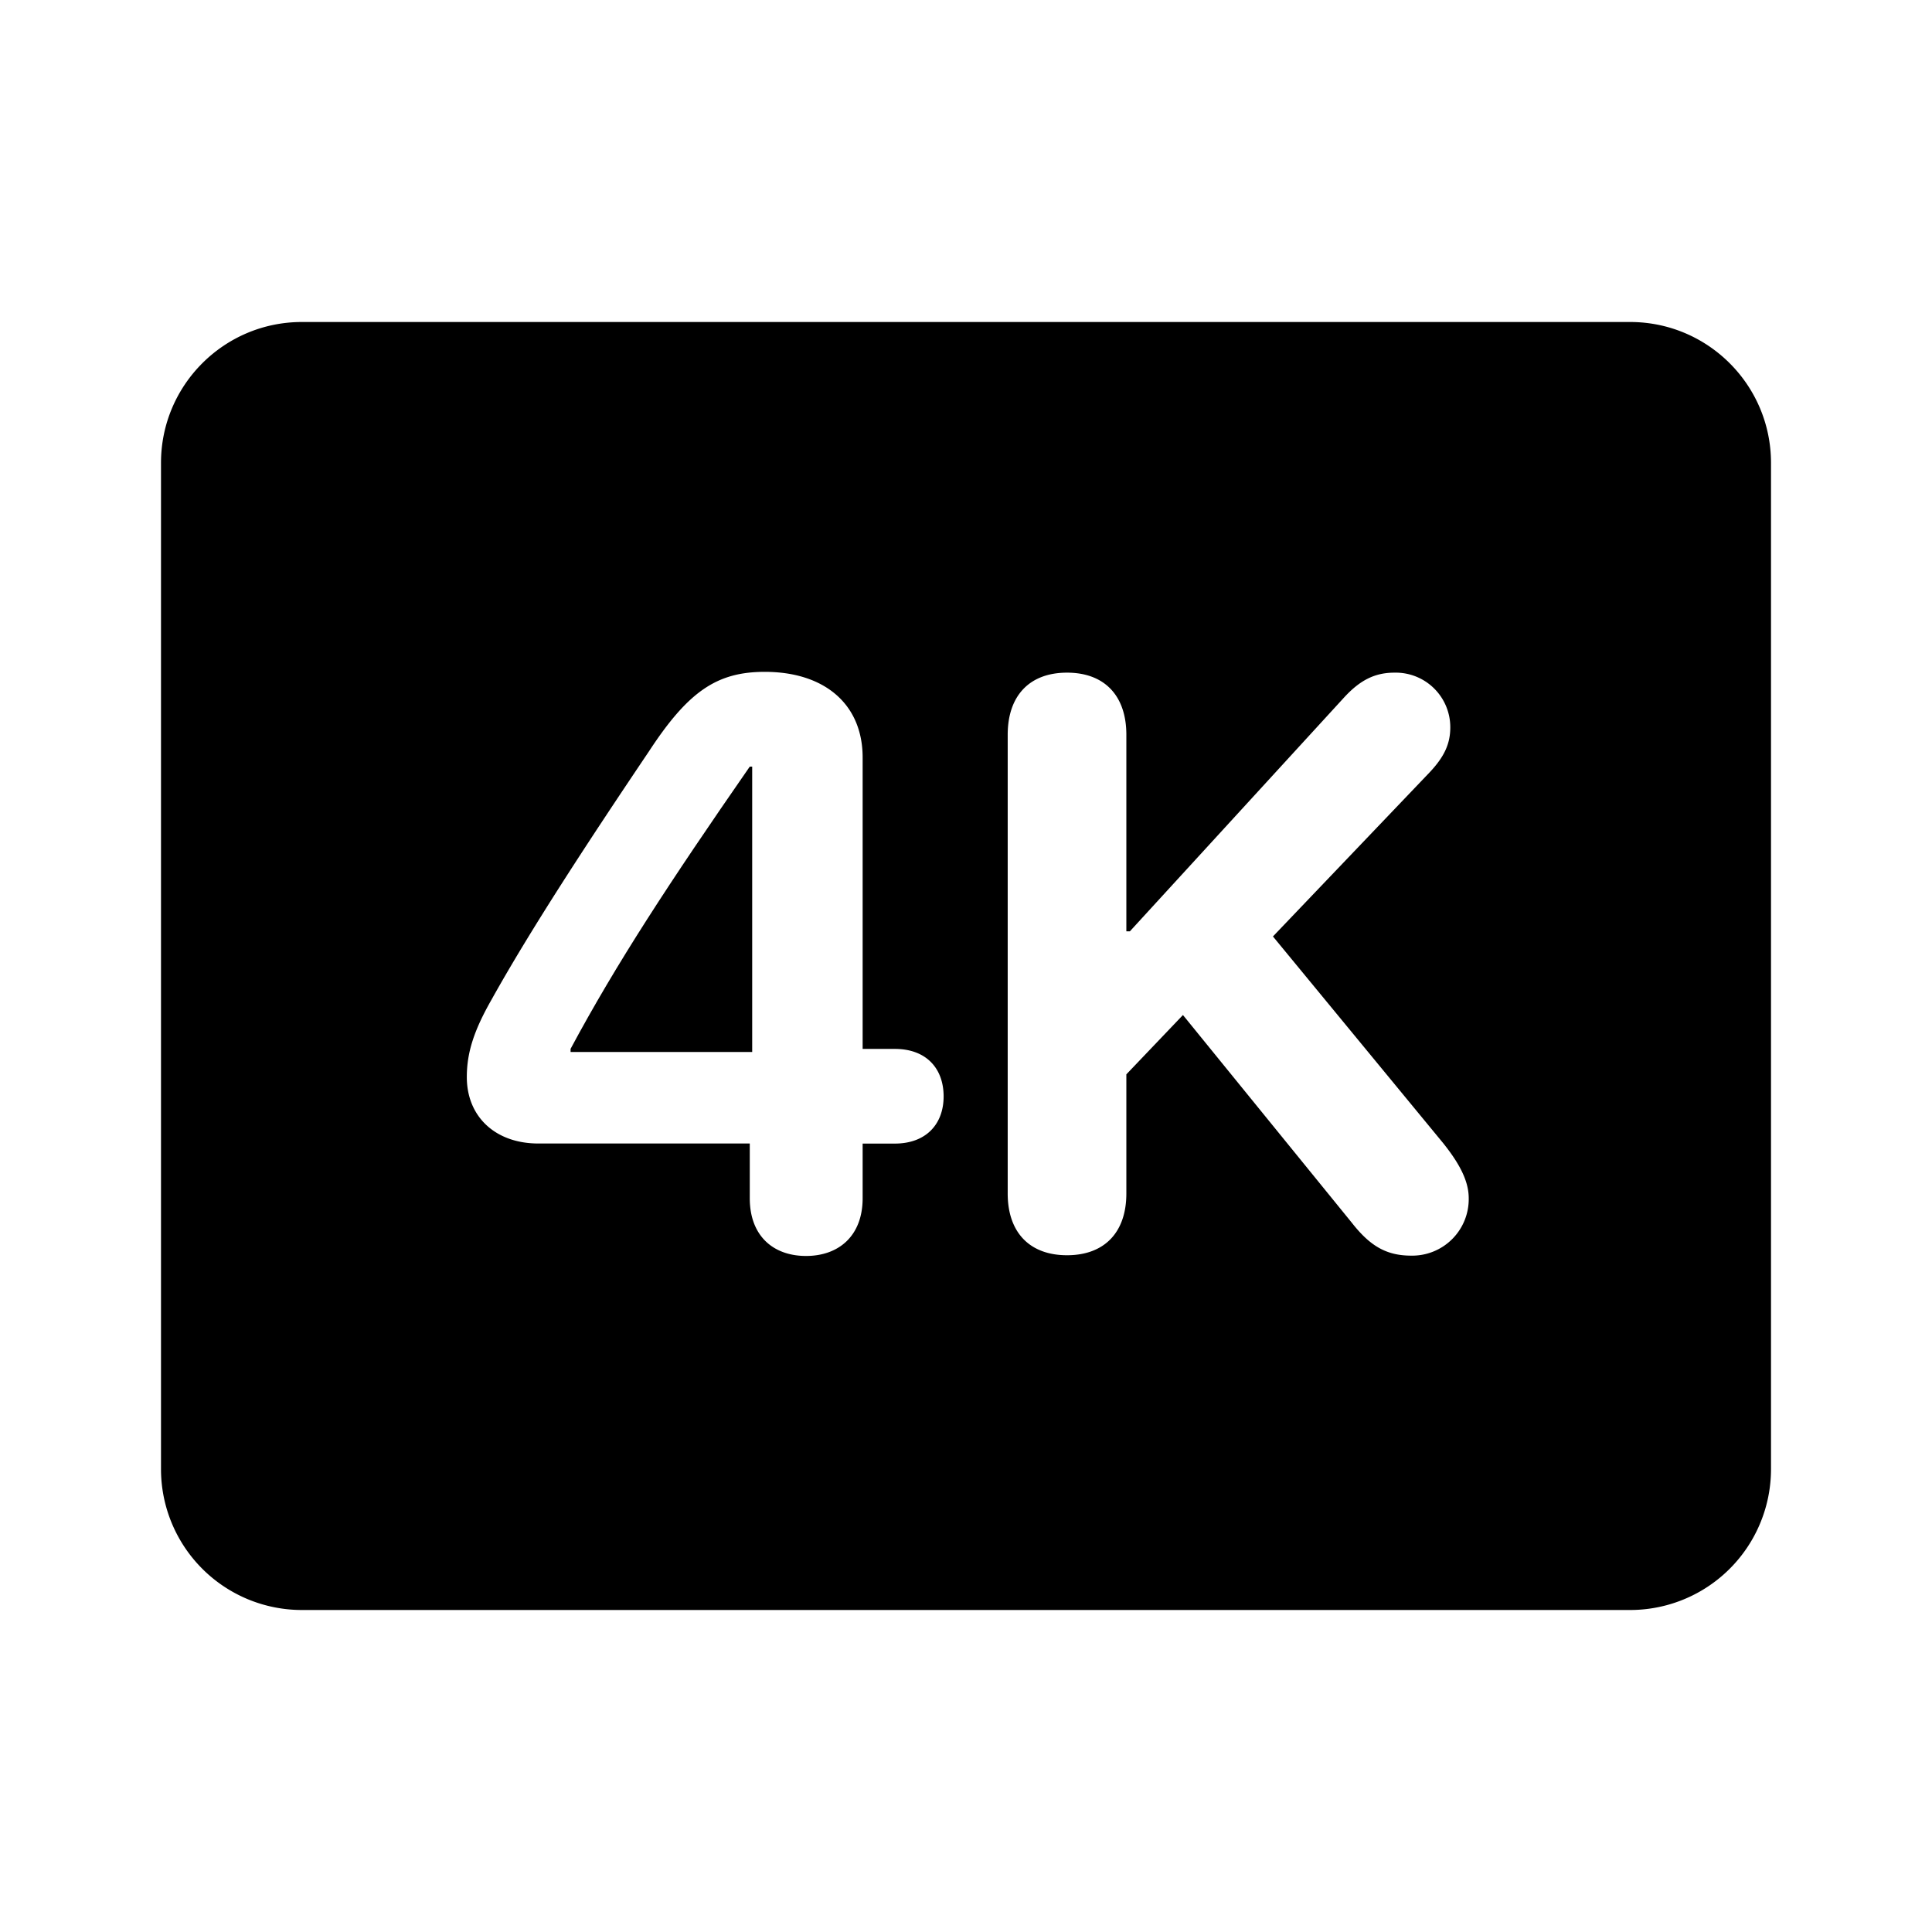 <svg xmlns="http://www.w3.org/2000/svg" width="24" height="24" fill="none" viewBox="0 0 24 24">
  <path fill="currentColor" d="M9.344 9.523v3.545H7.088v-.039c.571-1.064 1.22-2.055 2.226-3.506h.03Z"/>
  <path fill="currentColor" fill-rule="evenodd" d="M2 5.75C2 4.784 2.784 4 3.75 4h16.5c.966 0 1.75.784 1.75 1.75v12.5A1.75 1.75 0 0 1 20.25 20H3.75A1.75 1.75 0 0 1 2 18.25V5.75Zm7.314 9.135c0 .469.293.717.699.717.405 0 .703-.248.703-.717v-.679h.4c.386 0 .606-.24.606-.586 0-.347-.215-.59-.606-.59h-.4V9.41c0-.659-.469-1.064-1.216-1.064-.596 0-.952.244-1.44.99-.767 1.139-1.47 2.213-1.954 3.082-.22.386-.307.66-.307.962 0 .493.356.825.888.825h2.627v.679Zm3.204-.059c0 .484.273.767.737.767.464 0 .737-.283.737-.767v-1.48l.703-.737 2.1 2.583c.23.293.434.406.737.406a.702.702 0 0 0 .713-.713c0-.2-.098-.41-.317-.684l-2.115-2.568 1.944-2.036c.185-.196.259-.357.259-.562a.678.678 0 0 0-.694-.679c-.244 0-.43.093-.634.318l-2.652 2.895h-.044V9.128c0-.488-.273-.772-.737-.772-.464 0-.737.284-.737.772v5.698Z" clip-rule="evenodd"/>
</svg>
